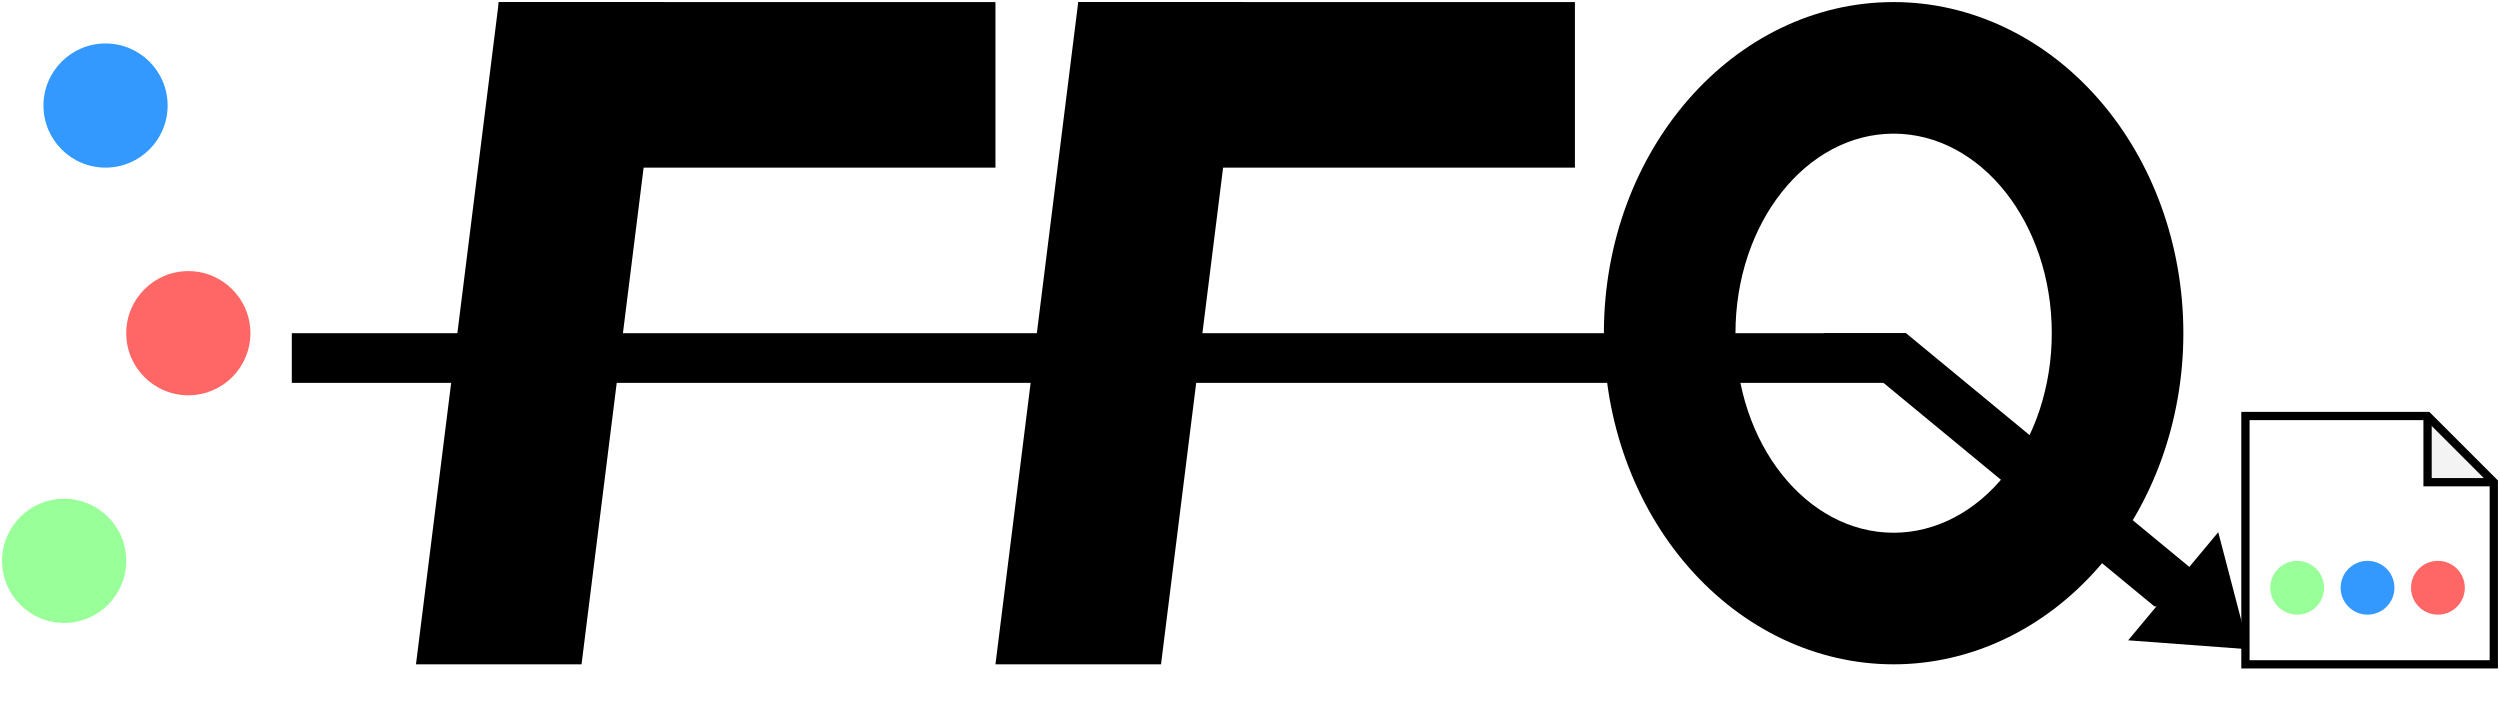 <svg host="65bd71144e" xmlns="http://www.w3.org/2000/svg" xmlns:xlink="http://www.w3.org/1999/xlink" version="1.1" width="604px" height="172px" viewBox="-0.5 -0.5 604 172" content="&lt;mxfile&gt;&lt;diagram id=&quot;TwAQ553Bn039Jbpku9Cw&quot; name=&quot;Page-1&quot;&gt;5Zhdc6IwFIZ/DbcOJIBwubW1vdiddsaLvY4SIWMgTIhV99dvAgmI0MJMUffDCwfeJEKe9+ScM1pwkR6fOcqTHyzC1AJ2dLTgowWAA335rYRTJUDoVELMSaTnNMKK/MJatLW6JxEuWhMFY1SQvC1uWJbhjWhpiHN2aE/bMtp+ao5i3BFWG0S76k8SiaRSAzBv9BdM4sQ82fHDaiRFZrLeSZGgiB3OJPhkwQVnTFRX6XGBqWJnuFTrlh+M1i/GcSbGLADVgndE93pv+r3EyWyWs30WYTXftuDDISECr3K0UaMH6a7UEpFSeefIy0JwtsMLRhmXSsYyOe1hSyg1kgWgXX6k3n1Z/f7vmAt8PJP0yz9jlmLBT3KKGTUgTxf3h8aXWkvOPHG1hnQoxPVPN7TkhQbWDw8Ow5P+5upSbhJRiimLOUrl1nPMiXwe5pdjb83AEOstOWJzOJxPMPd6MgV7e5i934Pe8Sdg7/7lgVuTuUfgev934NYM7xG4/jB7tRMiq813tMb0jRVEEJbJoTUTgikTzIRvlMRqQLDLaNbupcdYFeDZGhVkM4tYtpdbeSjrMHRm8/AO8GEwHw5891r05/ejz8tOpOENGqwVa9NKlD9RnQ6gnCAyi5W4vTvYNW8fFWB33YJhn1vg62aZdu9Pz1MRUd5WUYJRIT4sJ5TkL22Dg4nKiesO+1TX63OffH8Cn5xhn+QK2Z3jYeioyKuWvaTfpQ5hGC6XV21r2vkJ9kR8D0g4QXYyh+YmIJdLX36umekvQAbe7UCOaM0nA6niMQyvAdIcZveGITiiQpqcmzExAt8abXZx2Yu/7gUlmcmmEeK7V7mKCLVNe2Z7HYQR3qI9bfKpqZDgwgRTRnWq9qeJX88F7Zw6sk2cok9xgmEbBCcoi+kIC3oD83Ok5/WNM4F0eYPhLJiILigb0BZgT0rdJAFgPbEV7e7XMYNbVq6rJ1wvuAhYrwvTZMZWrwYnIHnL0nX1HsDzvfuR/DdqV51Eg1uRlLfNH6fl2Nm/z/DpNw==&lt;/diagram&gt;&lt;/mxfile&gt;">
    <defs/>
    <g>
        <rect x="120" y="0" width="120" height="40" fill="#000000" stroke="none" pointer-events="all"/>
        <path d="M 100 160 L 120 0 L 160 0 L 140 160 Z" fill="#000000" stroke="none" pointer-events="all"/>
        <rect x="260" y="0" width="120" height="40" fill="#000000" stroke="none" pointer-events="all"/>
        <path d="M 240 160 L 260 0 L 300 0 L 280 160 Z" fill="#000000" stroke="none" pointer-events="all"/>
        <path d="M 387 80 C 387 35.82 418.34 0 457 0 C 475.57 0 493.37 8.43 506.5 23.43 C 519.63 38.43 527 58.78 527 80 C 527 101.22 519.63 121.57 506.5 136.57 C 493.37 151.57 475.57 160 457 160 C 438.43 160 420.63 151.57 407.5 136.57 C 394.37 121.57 387 101.22 387 80 Z M 457 31.79 C 435.9 31.79 418.79 53.37 418.79 80 C 418.79 106.63 435.9 128.21 457 128.21 C 467.13 128.21 476.85 123.13 484.02 114.09 C 491.18 105.05 495.21 92.79 495.21 80 C 495.21 53.37 478.1 31.79 457 31.79 Z" fill="#000000" stroke="none" pointer-events="all"/>
        <path d="M 70 80 L 460 80 L 460 92 L 70 92 L 70 80 Z" fill="#000000" stroke="none" pointer-events="all"/>
        <path d="M 70 80 L 70 92 L 70 92 L 460 92 L 460 80 L 70 80" fill="none" stroke="none" pointer-events="all"/>
        <path d="M 70 80 L 460 80 L 460 92 L 70 92 L 70 80 Z" fill="none" stroke="none" pointer-events="all"/>
        <path d="M 440 146 L 520 80 L 540 80 L 460 146 Z" fill="#000000" stroke="none" transform="translate(490,0)scale(-1,1)translate(-490,0)" pointer-events="all"/>
        <ellipse cx="25" cy="25" rx="15" ry="15" fill="#3399ff" stroke="none" pointer-events="all"/>
        <ellipse cx="45" cy="80" rx="15" ry="15" fill="#ff6666" stroke="none" pointer-events="all"/>
        <ellipse cx="15" cy="135" rx="15" ry="15" fill="#99ff99" stroke="none" pointer-events="all"/>
        <path d="M 542 100 L 586 100 L 602 116 L 602 160 L 542 160 L 542 100 Z" fill="none" stroke="rgb(0, 0, 0)" stroke-width="2" stroke-miterlimit="10" pointer-events="all"/>
        <path d="M 586 100 L 586 116 L 602 116 Z" fill-opacity="0.05" fill="#000000" stroke="none" pointer-events="all"/>
        <path d="M 586 100 L 586 116 L 602 116" fill="none" stroke="rgb(0, 0, 0)" stroke-width="2" stroke-miterlimit="10" pointer-events="all"/>
        <path d="M 521.79 131.75 L 545.58 148.75 L 521.79 165.75 Z" fill="#000000" stroke="none" transform="rotate(39.8,533.68,148.75)" pointer-events="all"/>
        <ellipse cx="588.5" cy="141.5" rx="6.5" ry="6.5" fill="#ff6666" stroke="none" pointer-events="all"/>
        <ellipse cx="571.5" cy="141.5" rx="6.5" ry="6.5" fill="#3399ff" stroke="none" pointer-events="all"/>
        <ellipse cx="554.5" cy="141.5" rx="6.5" ry="6.5" fill="#99ff99" stroke="none" pointer-events="all"/>
    </g>
</svg>